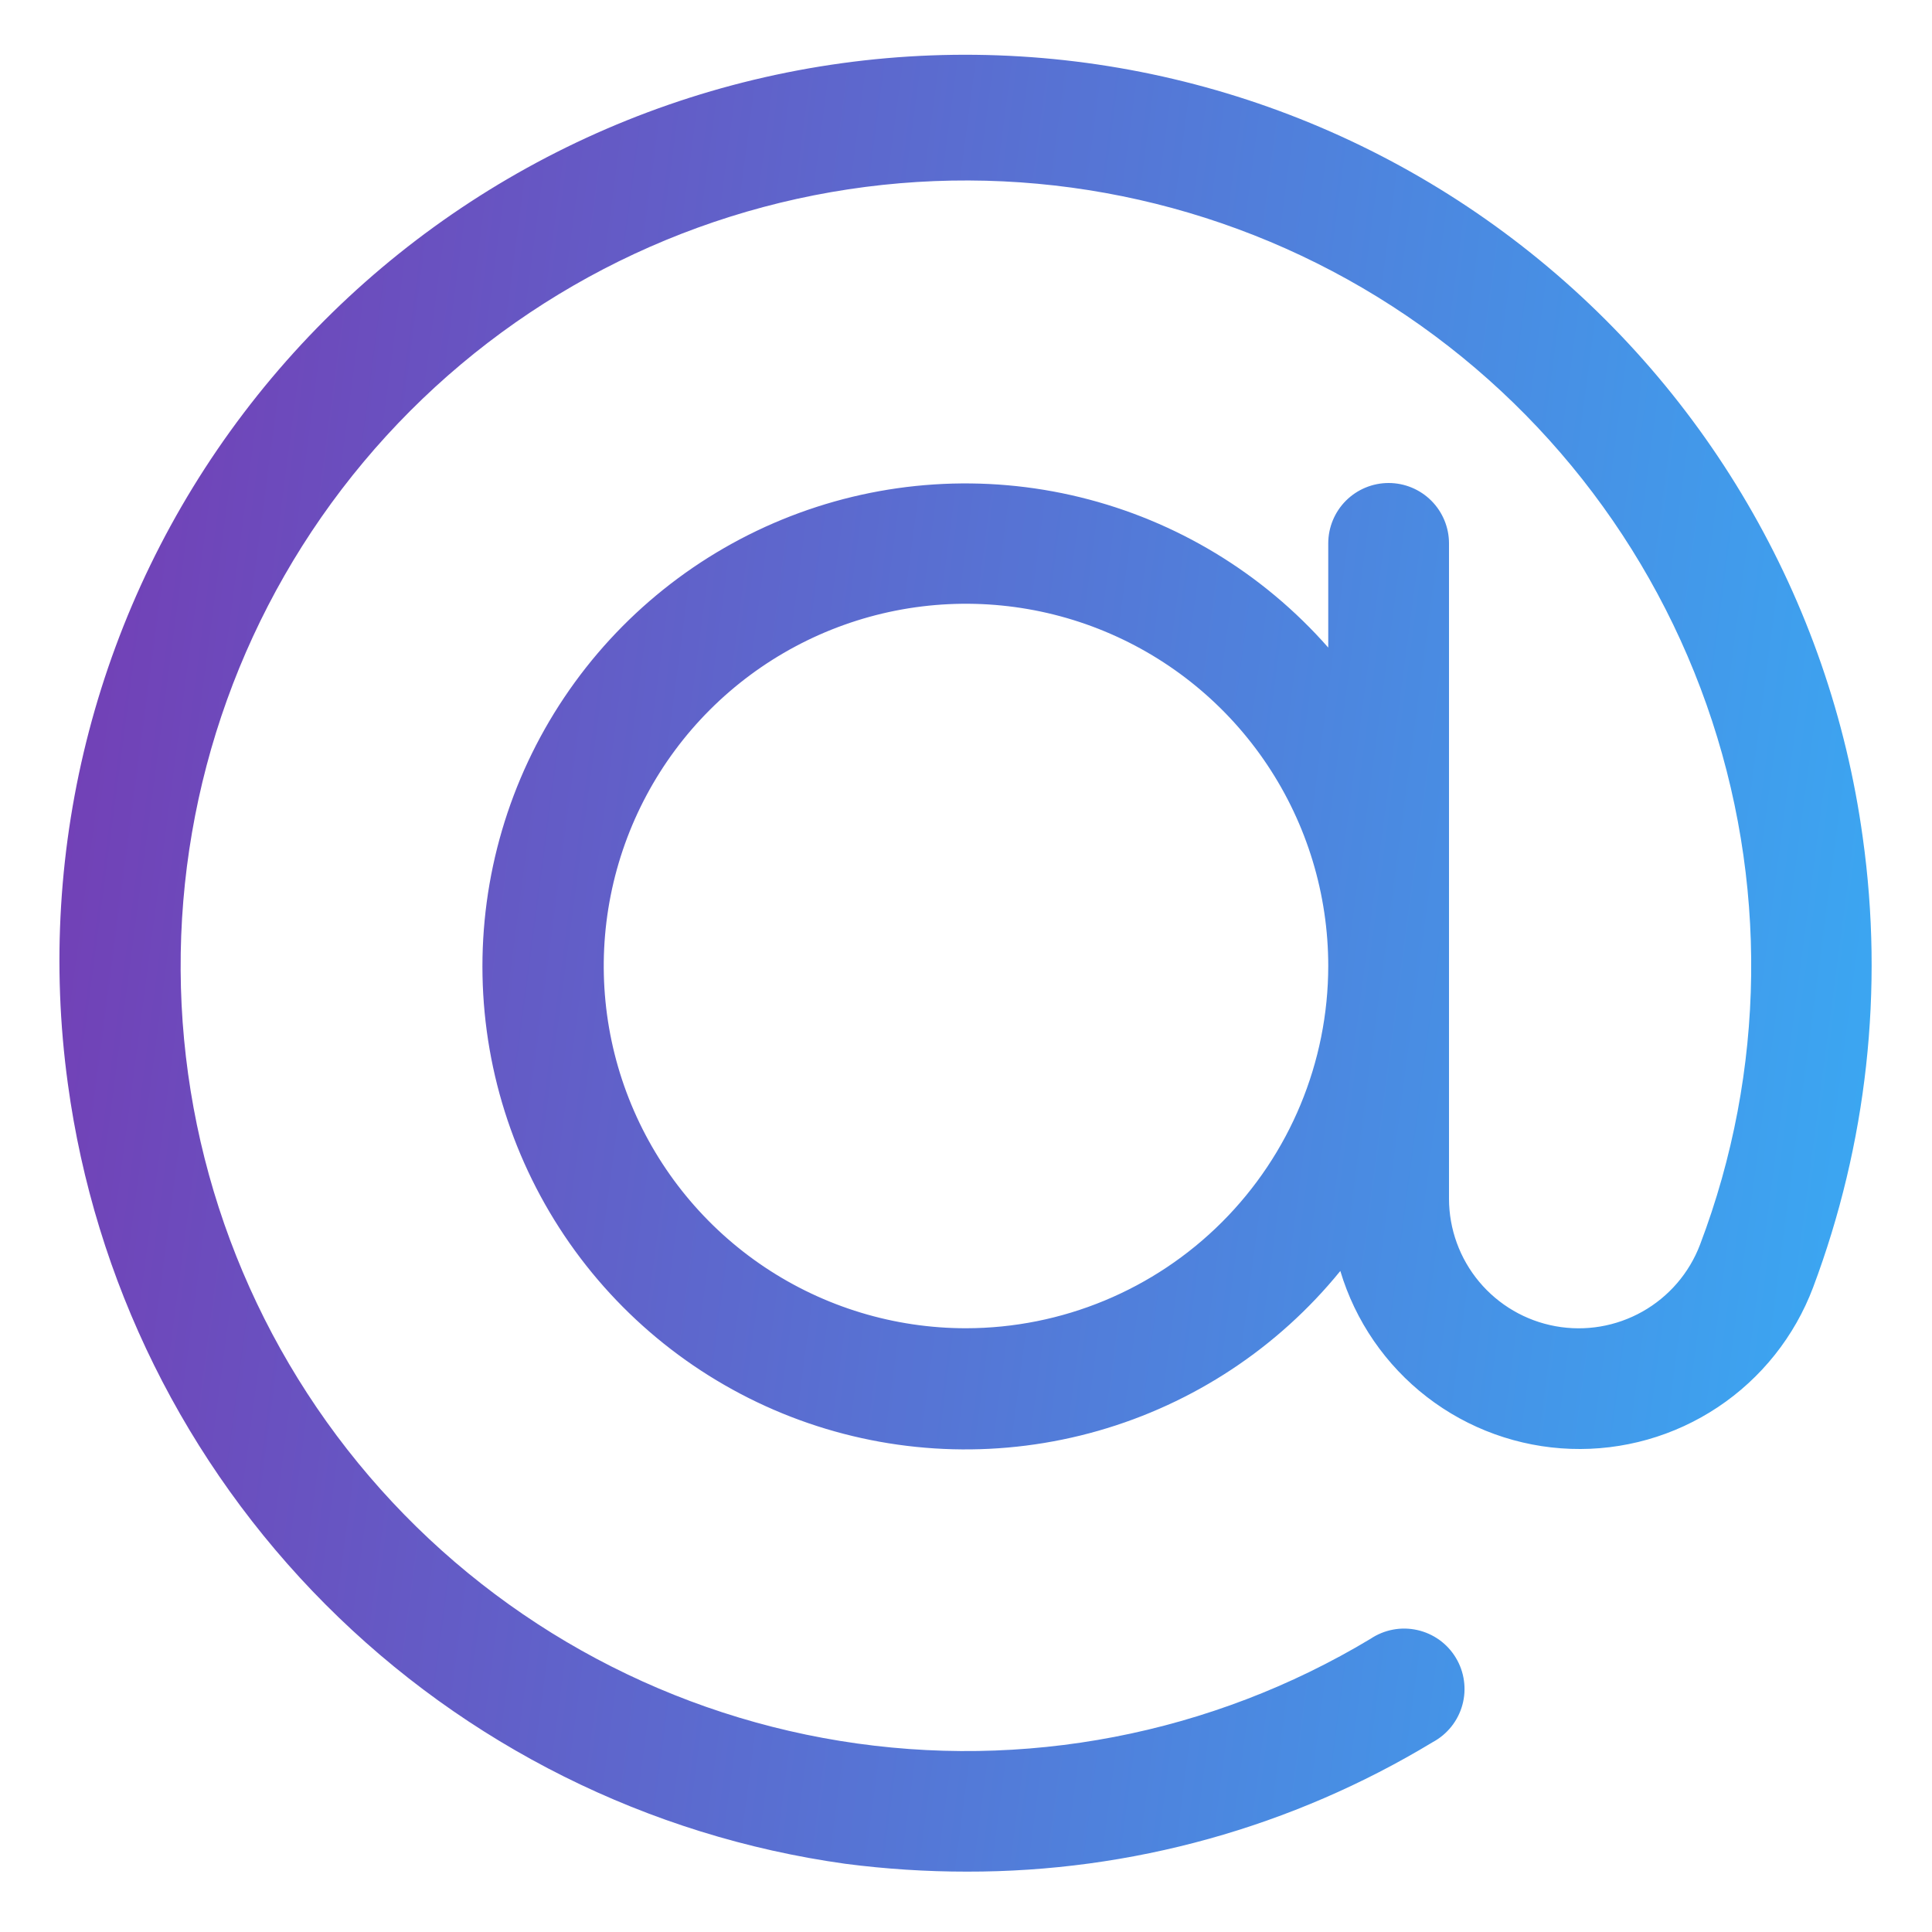 <svg viewBox="0 0 80 80" fill="none" xmlns="http://www.w3.org/2000/svg"><path d="M77.132 34.675C75.779 24.819 70.566 15.905 62.64 9.893C54.714 3.88 44.724 1.263 34.868 2.616C25.013 3.97 16.098 9.183 10.086 17.109C4.074 25.035 1.456 35.024 2.81 44.88C3.92 53.037 7.667 60.607 13.478 66.437C19.289 72.267 26.847 76.038 35 77.175C36.671 77.392 38.355 77.501 40.04 77.5C46.839 77.513 53.51 75.657 59.327 72.138C59.625 71.977 59.888 71.758 60.099 71.493C60.31 71.228 60.465 70.923 60.554 70.597C60.644 70.27 60.666 69.929 60.619 69.594C60.573 69.258 60.459 68.936 60.284 68.646C60.109 68.356 59.878 68.104 59.603 67.906C59.328 67.709 59.016 67.569 58.685 67.496C58.355 67.422 58.013 67.416 57.68 67.479C57.347 67.542 57.031 67.671 56.75 67.86C50.16 71.822 42.379 73.32 34.789 72.088C27.199 70.857 20.291 66.976 15.292 61.134C10.292 55.292 7.524 47.868 7.48 40.179C7.435 32.49 10.117 25.034 15.048 19.135C19.98 13.235 26.842 9.274 34.417 7.955C41.993 6.636 49.79 8.044 56.426 11.928C63.061 15.813 68.105 21.924 70.663 29.175C73.22 36.427 73.125 44.35 70.395 51.538C69.949 52.712 69.106 53.692 68.012 54.309C66.918 54.926 65.643 55.141 64.407 54.915C63.172 54.69 62.055 54.039 61.249 53.075C60.444 52.111 60.002 50.896 60 49.64V22.5C60 21.837 59.736 21.201 59.267 20.732C58.799 20.264 58.163 20 57.5 20C56.837 20 56.201 20.264 55.732 20.732C55.263 21.201 55 21.837 55 22.5V26.815C52.294 23.736 48.708 21.563 44.727 20.59C40.746 19.616 36.562 19.889 32.741 21.372C28.92 22.855 25.647 25.475 23.364 28.88C21.082 32.284 19.901 36.307 19.98 40.405C20.059 44.502 21.396 48.477 23.808 51.79C26.221 55.103 29.593 57.595 33.468 58.929C37.344 60.262 41.535 60.373 45.476 59.246C49.416 58.119 52.916 55.809 55.5 52.628C56.12 54.699 57.374 56.524 59.086 57.846C60.797 59.167 62.88 59.918 65.041 59.994C67.203 60.07 69.333 59.466 71.133 58.267C72.933 57.069 74.311 55.336 75.075 53.313C77.307 47.37 78.014 40.962 77.132 34.675V34.675ZM40 55C37.033 55 34.133 54.12 31.666 52.472C29.2 50.824 27.277 48.481 26.142 45.74C25.006 42.999 24.709 39.983 25.288 37.074C25.867 34.164 27.295 31.491 29.393 29.393C31.491 27.296 34.164 25.867 37.073 25.288C39.983 24.71 42.999 25.007 45.74 26.142C48.481 27.277 50.824 29.2 52.472 31.667C54.12 34.133 55 37.033 55 40C54.996 43.977 53.414 47.79 50.602 50.602C47.79 53.414 43.977 54.996 40 55Z" fill="url(#paint0_linear_763_10477)"></path><defs><linearGradient id="paint0_linear_763_10477" x1="2.461" y1="2.268" x2="85.971" y2="13.282" gradientUnits="userSpaceOnUse"><stop stop-color="#753BB3"></stop><stop offset="1" stop-color="#38ACF5"></stop></linearGradient></defs></svg>